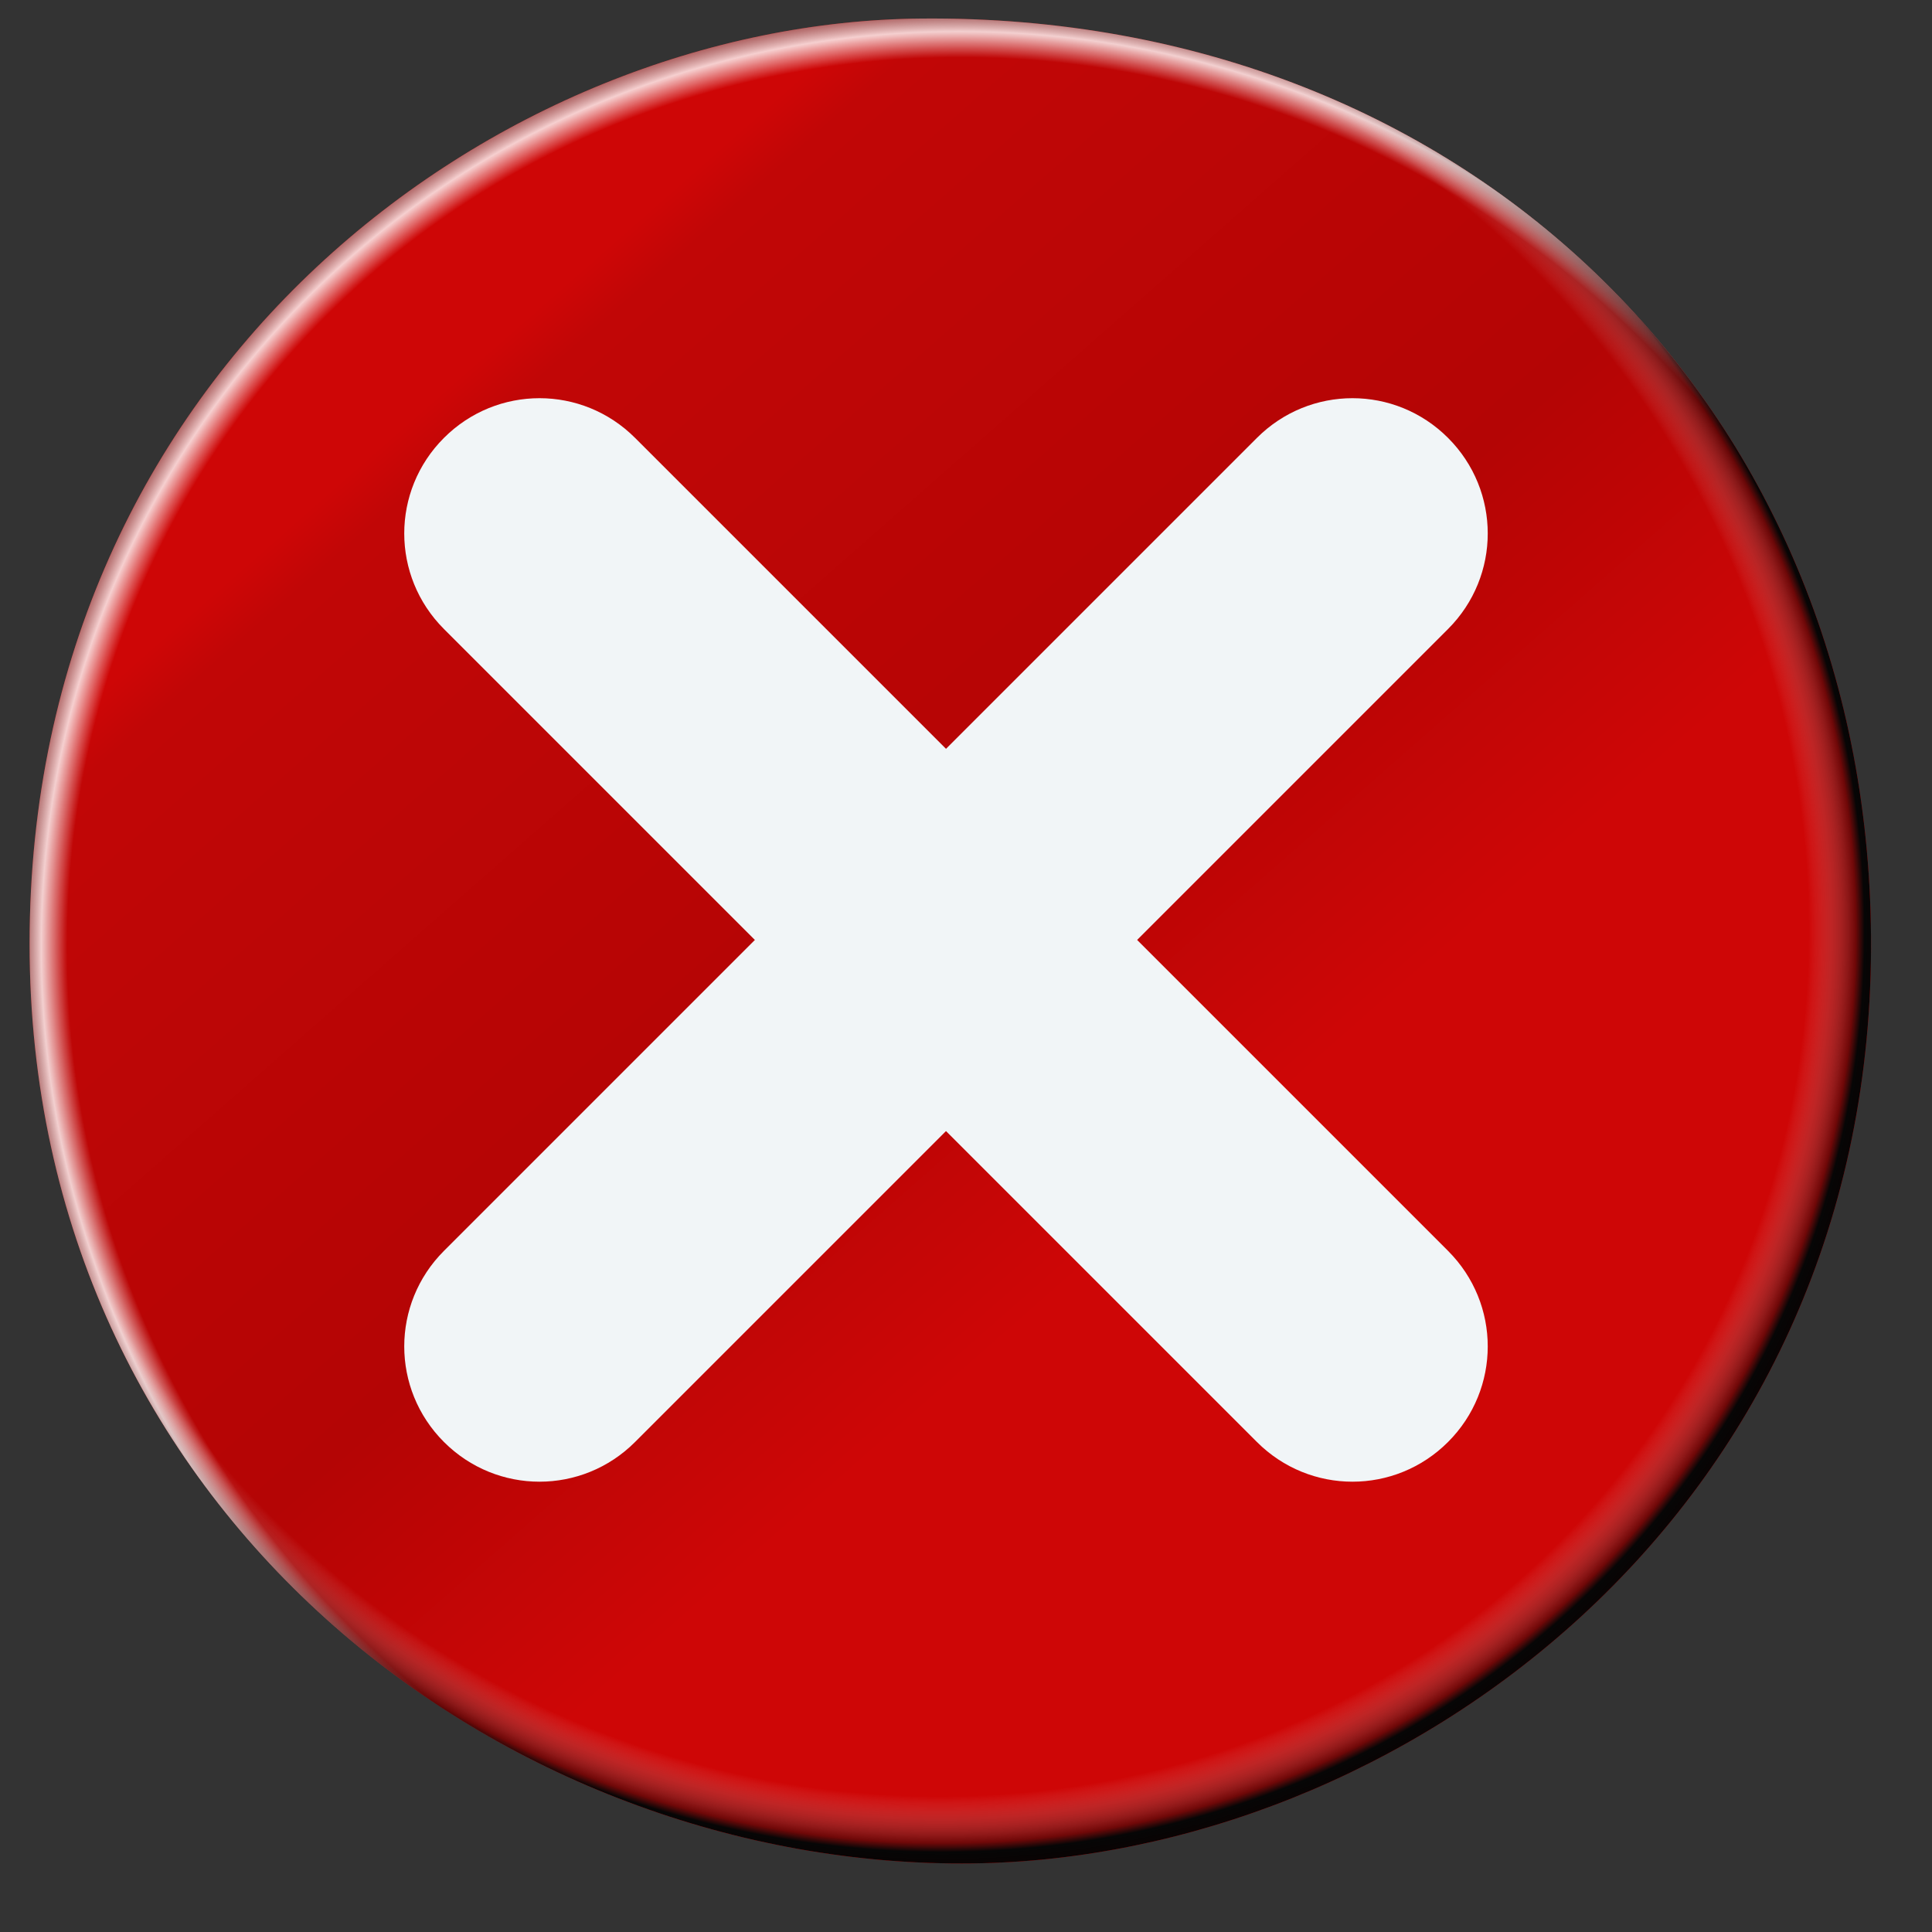<?xml version="1.0" encoding="UTF-8" standalone="no"?>
<!-- Created with Inkscape (http://www.inkscape.org/) -->

<svg
   width="256mm"
   height="256mm"
   viewBox="0 0 256 256"
   version="1.1"
   id="svg1"
   inkscape:version="1.3.2 (091e20ef0f, 2023-11-25)"
   xml:space="preserve"
   sodipodi:docname="dialog-close.svg"
   xmlns:inkscape="http://www.inkscape.org/namespaces/inkscape"
   xmlns:sodipodi="http://sodipodi.sourceforge.net/DTD/sodipodi-0.dtd"
   xmlns:xlink="http://www.w3.org/1999/xlink"
   xmlns="http://www.w3.org/2000/svg"
   xmlns:svg="http://www.w3.org/2000/svg"
   xmlns:rdf="http://www.w3.org/1999/02/22-rdf-syntax-ns#"
   xmlns:cc="http://creativecommons.org/ns#"
   xmlns:dc="http://purl.org/dc/elements/1.1/"><rect x="0" y="0" width="256" height="256" fill="#333333" stroke="none"/><defs
     id="defs1"><linearGradient
       id="linearGradient60"
       inkscape:collect="always"><stop
         style="stop-color:#ce0606;stop-opacity:1;"
         offset="0"
         id="stop60" /><stop
         style="stop-color:#ce0606;stop-opacity:1;"
         offset="0.11"
         id="stop62" /><stop
         style="stop-color:#c10606;stop-opacity:1;"
         offset="0.136"
         id="stop63" /><stop
         style="stop-color:#b40505;stop-opacity:1;"
         offset="0.459"
         id="stop64" /><stop
         style="stop-color:#ce0606;stop-opacity:1;"
         offset="0.629"
         id="stop65" /><stop
         style="stop-color:#ce0606;stop-opacity:1;"
         offset="1"
         id="stop61" /></linearGradient><linearGradient
       id="linearGradient10"
       inkscape:collect="always"><stop
         style="stop-color:#ffffff;stop-opacity:0;"
         offset="0"
         id="stop7" /><stop
         style="stop-color:#ffffff;stop-opacity:0;"
         offset="0.907"
         id="stop8" /><stop
         style="stop-color:#0a0a0a;stop-opacity:0.482;"
         offset="0.954"
         id="stop9" /><stop
         style="stop-color:#060606;stop-opacity:1;"
         offset="0.963"
         id="stop15" /><stop
         style="stop-color:#020202;stop-opacity:0.956;"
         offset="0.982"
         id="stop11" /><stop
         style="stop-color:#000000;stop-opacity:0.28;"
         offset="1"
         id="stop10" /></linearGradient><linearGradient
       id="linearGradient1"
       inkscape:collect="always"><stop
         style="stop-color:#ffffff;stop-opacity:0;"
         offset="0"
         id="stop1" /><stop
         style="stop-color:#ffffff;stop-opacity:0;"
         offset="0.932"
         id="stop5" /><stop
         style="stop-color:#ffffff;stop-opacity:0.81;"
         offset="0.958"
         id="stop6" /><stop
         style="stop-color:#010101;stop-opacity:0.314;"
         offset="1"
         id="stop2" /></linearGradient><radialGradient
       inkscape:collect="always"
       xlink:href="#linearGradient1"
       id="radialGradient2"
       cx="122.374"
       cy="151.031"
       fx="122.374"
       fy="151.031"
       r="122.401"
       gradientTransform="matrix(0.718,-0.778,0.812,0.75,-77.943,112.831)"
       gradientUnits="userSpaceOnUse" /><radialGradient
       inkscape:collect="always"
       xlink:href="#linearGradient10"
       id="radialGradient6"
       gradientUnits="userSpaceOnUse"
       gradientTransform="matrix(0.718,-0.778,0.812,0.75,-77.943,112.831)"
       cx="122.813"
       cy="134.342"
       fx="122.813"
       fy="134.342"
       r="122.401" /><linearGradient
       inkscape:collect="always"
       xlink:href="#linearGradient60"
       id="linearGradient61"
       x1="58.578"
       y1="11.363"
       x2="241.375"
       y2="219.298"
       gradientUnits="userSpaceOnUse" /></defs><sodipodi:namedview
     id="base"
     pagecolor="#ffffff"
     bordercolor="#000000"
     borderopacity="0.3"
     inkscape:pageopacity="0.0"
     inkscape:pageshadow="2"
     inkscape:zoom="0.98994949"
     inkscape:cx="505.07627"
     inkscape:cy="476.792"
     inkscape:document-units="mm"
     inkscape:showpageshadow="2"
     inkscape:pagecheckerboard="0"
     inkscape:deskcolor="#d1d1d1"
     inkscape:current-layer="g3"
     showguides="true"><sodipodi:guide
       position="164.798,131.646"
       orientation="0,-1"
       id="guide14"
       inkscape:locked="false" /><sodipodi:guide
       position="126.244,-49.405"
       orientation="1,0"
       id="guide15"
       inkscape:locked="false" /></sodipodi:namedview><g
     id="g3"
     style="display:inline"><path
       id="rect1"
       style="fill:url(#linearGradient61);stroke:#dbdbdb;stroke-width:0.8;stroke-linecap:round;stroke-linejoin:round;stroke-miterlimit:5;stroke-opacity:0"
       d="M 122.134,2.456 C 65.861,2.926 3.921,49.013 3.921,125.052 c 0,75.194 63.004,122.655 124.983,121.857 C 185.307,246.184 247.612,200.955 247.922,125.695 248.214,55.06 195.37,1.844 122.134,2.456 Z"
       sodipodi:nodetypes="sssss"
       inkscape:label="colorhead" /><path
       id="path11"
       style="fill:url(#radialGradient2);fill-opacity:1;stroke:#dbdbdb;stroke-width:0.8;stroke-linecap:round;stroke-linejoin:round;stroke-miterlimit:5;stroke-opacity:0"
       d="M 122.134,2.456 C 65.861,2.926 3.921,49.013 3.921,125.052 c 0,75.194 63.004,122.655 124.983,121.857 C 185.307,246.184 247.612,200.955 247.922,125.695 248.214,55.06 195.37,1.844 122.134,2.456 Z m 34.934,46.388 c 21.661,8.584 39.87,29.776 46.629,52.074 6.713,22.144 3.809,55.119 -9.796,68.724 C 162.014,138.182 110.005,84.972 80.99,55.394 103.083,37.648 133.405,39.466 157.068,48.844 Z M 54.659,82.26 C 86.875,113.322 134.205,161.347 167.704,195.038 154.099,208.643 121.294,212.006 99.782,204.299 73.375,194.838 50.205,169.563 42.591,142.564 37.027,122.834 45.063,97.735 54.659,82.26 Z"
       sodipodi:nodetypes="sssssaaccaccaac"
       inkscape:label="whiteltsh" /><path
       id="path6"
       style="display:inline;fill:url(#radialGradient6);fill-opacity:1;stroke:#dbdbdb;stroke-width:0.8;stroke-linecap:round;stroke-linejoin:round;stroke-miterlimit:5;stroke-opacity:0"
       d="M 122.134,2.456 C 65.861,2.926 3.921,49.013 3.921,125.052 c 0,75.194 63.004,122.655 124.983,121.857 C 185.307,246.184 247.612,200.955 247.922,125.695 248.214,55.06 195.37,1.844 122.134,2.456 Z"
       sodipodi:nodetypes="sssss"
       inkscape:label="darkbrsh" /><path
       id="rect65"
       style="fill:#f1f5f7;stroke-width:0.8;stroke-linecap:round;stroke-linejoin:round;stroke-miterlimit:5;stroke-opacity:0.874;fill-opacity:1"
       d="m 191.873,58.024 c -7.015,-7.015 -18.31,-7.015 -25.324,-10e-7 L 58.826,165.747 c -7.015,7.015 -7.015,18.31 10e-7,25.324 7.015,7.015 18.31,7.015 25.324,0 L 191.873,83.348 c 7.015,-7.015 7.015,-18.31 0,-25.324 z" /><path
       id="path65"
       style="fill:#f1f5f7;stroke-width:0.8;stroke-linecap:round;stroke-linejoin:round;stroke-miterlimit:5;stroke-opacity:0.874;fill-opacity:1"
       d="m 58.826,58.024 c 7.015,-7.015 18.31,-7.015 25.324,-10e-7 L 191.873,165.747 c 7.015,7.015 7.015,18.31 0,25.324 -7.015,7.015 -18.31,7.015 -25.324,0 L 58.826,83.348 c -7.015,-7.015 -7.015,-18.31 10e-7,-25.324 z" /></g></svg>
